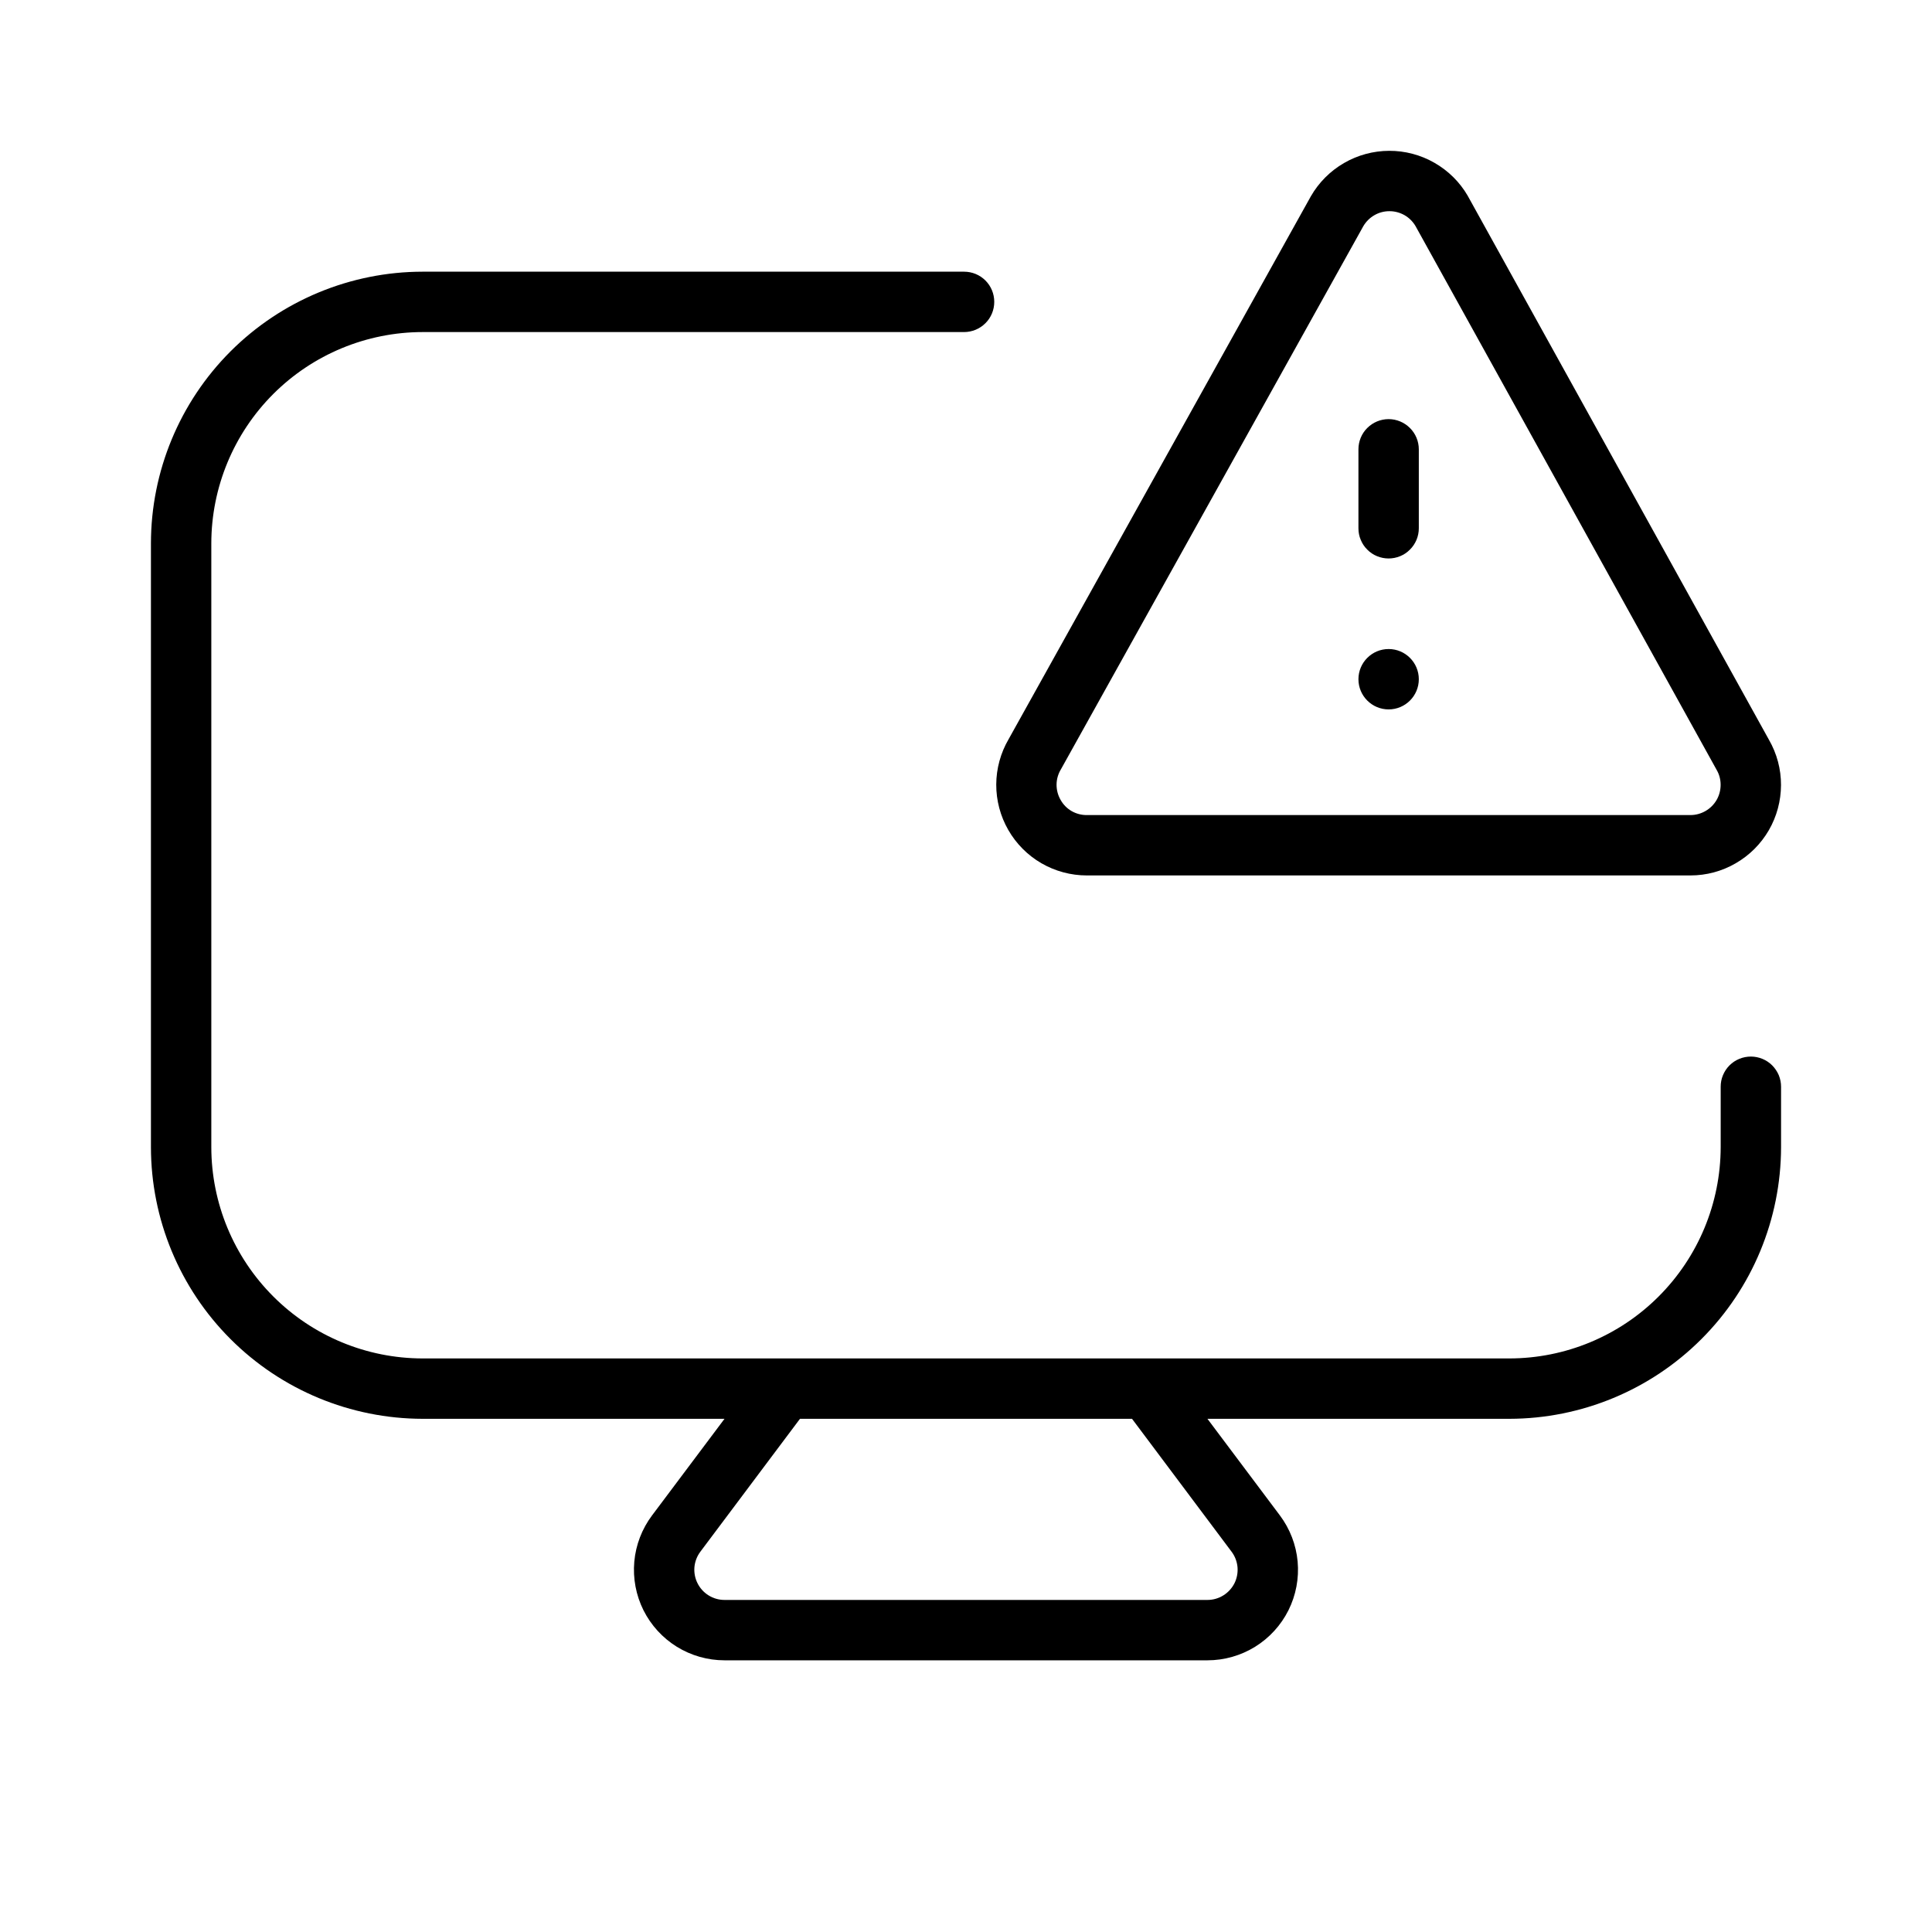 <svg width="32" height="32" viewBox="0 0 32 32" fill="none" xmlns="http://www.w3.org/2000/svg">
<path d="M29 17.5C28.934 17.5 28.869 17.513 28.808 17.538C28.747 17.563 28.692 17.6 28.646 17.646C28.599 17.693 28.563 17.748 28.538 17.808C28.512 17.869 28.5 17.934 28.5 18V19C28.498 19.928 28.129 20.817 27.473 21.473C26.817 22.13 25.927 22.499 25 22.5H7C6.072 22.499 5.182 22.13 4.526 21.473C3.87 20.817 3.501 19.928 3.5 19V9C3.501 8.072 3.87 7.182 4.526 6.526C5.182 5.87 6.072 5.501 7 5.5H15.968C16.101 5.5 16.228 5.447 16.322 5.353C16.416 5.26 16.468 5.132 16.468 5C16.468 4.867 16.416 4.74 16.322 4.646C16.228 4.552 16.101 4.5 15.968 4.5H7C5.807 4.501 4.663 4.976 3.819 5.819C2.975 6.663 2.501 7.807 2.5 9V19C2.501 20.193 2.975 21.337 3.819 22.18C4.663 23.024 5.807 23.498 7 23.5H12L10.8 25.1C10.633 25.323 10.531 25.588 10.506 25.865C10.481 26.143 10.534 26.422 10.658 26.671C10.783 26.92 10.974 27.129 11.211 27.276C11.448 27.422 11.721 27.5 12 27.5H20C20.278 27.5 20.551 27.422 20.788 27.276C21.025 27.129 21.216 26.92 21.341 26.671C21.465 26.422 21.518 26.143 21.493 25.865C21.468 25.588 21.366 25.323 21.199 25.1L19.999 23.5H25C26.193 23.498 27.337 23.024 28.18 22.18C29.024 21.337 29.498 20.193 29.5 19V18C29.5 17.934 29.487 17.869 29.462 17.808C29.436 17.748 29.4 17.693 29.353 17.646C29.307 17.6 29.252 17.563 29.191 17.538C29.13 17.513 29.065 17.5 29 17.5ZM20.398 25.7C20.454 25.774 20.488 25.862 20.497 25.955C20.505 26.047 20.488 26.14 20.447 26.223C20.405 26.306 20.341 26.376 20.262 26.425C20.183 26.474 20.092 26.5 20 26.5H12C11.907 26.5 11.816 26.474 11.737 26.425C11.658 26.376 11.594 26.306 11.553 26.223C11.511 26.14 11.494 26.047 11.502 25.955C11.511 25.862 11.545 25.774 11.601 25.7L13.25 23.5H18.75L20.398 25.7Z" fill="black"/>
<path d="M23 9.25C23.065 9.25 23.13 9.237 23.191 9.212C23.252 9.187 23.307 9.15 23.353 9.103C23.4 9.057 23.436 9.002 23.462 8.941C23.487 8.881 23.5 8.815 23.5 8.75V7.442C23.5 7.31 23.447 7.182 23.353 7.089C23.259 6.995 23.132 6.942 23 6.942C22.867 6.942 22.74 6.995 22.646 7.089C22.552 7.182 22.5 7.31 22.5 7.442V8.75C22.5 8.815 22.512 8.881 22.538 8.941C22.563 9.002 22.599 9.057 22.646 9.103C22.692 9.15 22.747 9.187 22.808 9.212C22.869 9.237 22.934 9.25 23 9.25Z" fill="black"/>
<path d="M23 11.75C23.276 11.75 23.5 11.526 23.5 11.25C23.5 10.974 23.276 10.75 23 10.75C22.724 10.75 22.5 10.974 22.5 11.25C22.5 11.526 22.724 11.75 23 11.75Z" fill="black"/>
<path d="M18.001 14.5H28C28.262 14.5 28.521 14.431 28.748 14.299C28.976 14.168 29.165 13.979 29.297 13.752C29.429 13.524 29.498 13.266 29.499 13.003C29.5 12.74 29.431 12.482 29.3 12.254L24.315 3.252L24.309 3.241C24.177 3.014 23.986 2.826 23.758 2.696C23.53 2.565 23.271 2.497 23.008 2.498C22.745 2.499 22.487 2.569 22.26 2.701C22.032 2.833 21.843 3.023 21.712 3.251L16.706 12.243C16.573 12.471 16.502 12.73 16.501 12.994C16.5 13.258 16.569 13.518 16.7 13.746C16.831 13.975 17.021 14.166 17.249 14.298C17.477 14.43 17.737 14.5 18.001 14.5ZM17.574 12.739L22.581 3.746C22.625 3.671 22.687 3.609 22.763 3.565C22.838 3.521 22.924 3.498 23.011 3.498C23.098 3.497 23.184 3.52 23.26 3.562C23.336 3.605 23.399 3.667 23.444 3.742L28.431 12.748C28.476 12.824 28.499 12.91 28.499 12.998C28.499 13.086 28.477 13.172 28.433 13.249C28.389 13.325 28.326 13.388 28.25 13.432C28.174 13.476 28.088 13.5 28 13.5H18.001C17.913 13.501 17.826 13.478 17.749 13.434C17.673 13.39 17.61 13.326 17.567 13.249C17.522 13.171 17.499 13.083 17.5 12.993C17.501 12.903 17.527 12.816 17.574 12.739Z" fill="black"/>
</svg>
